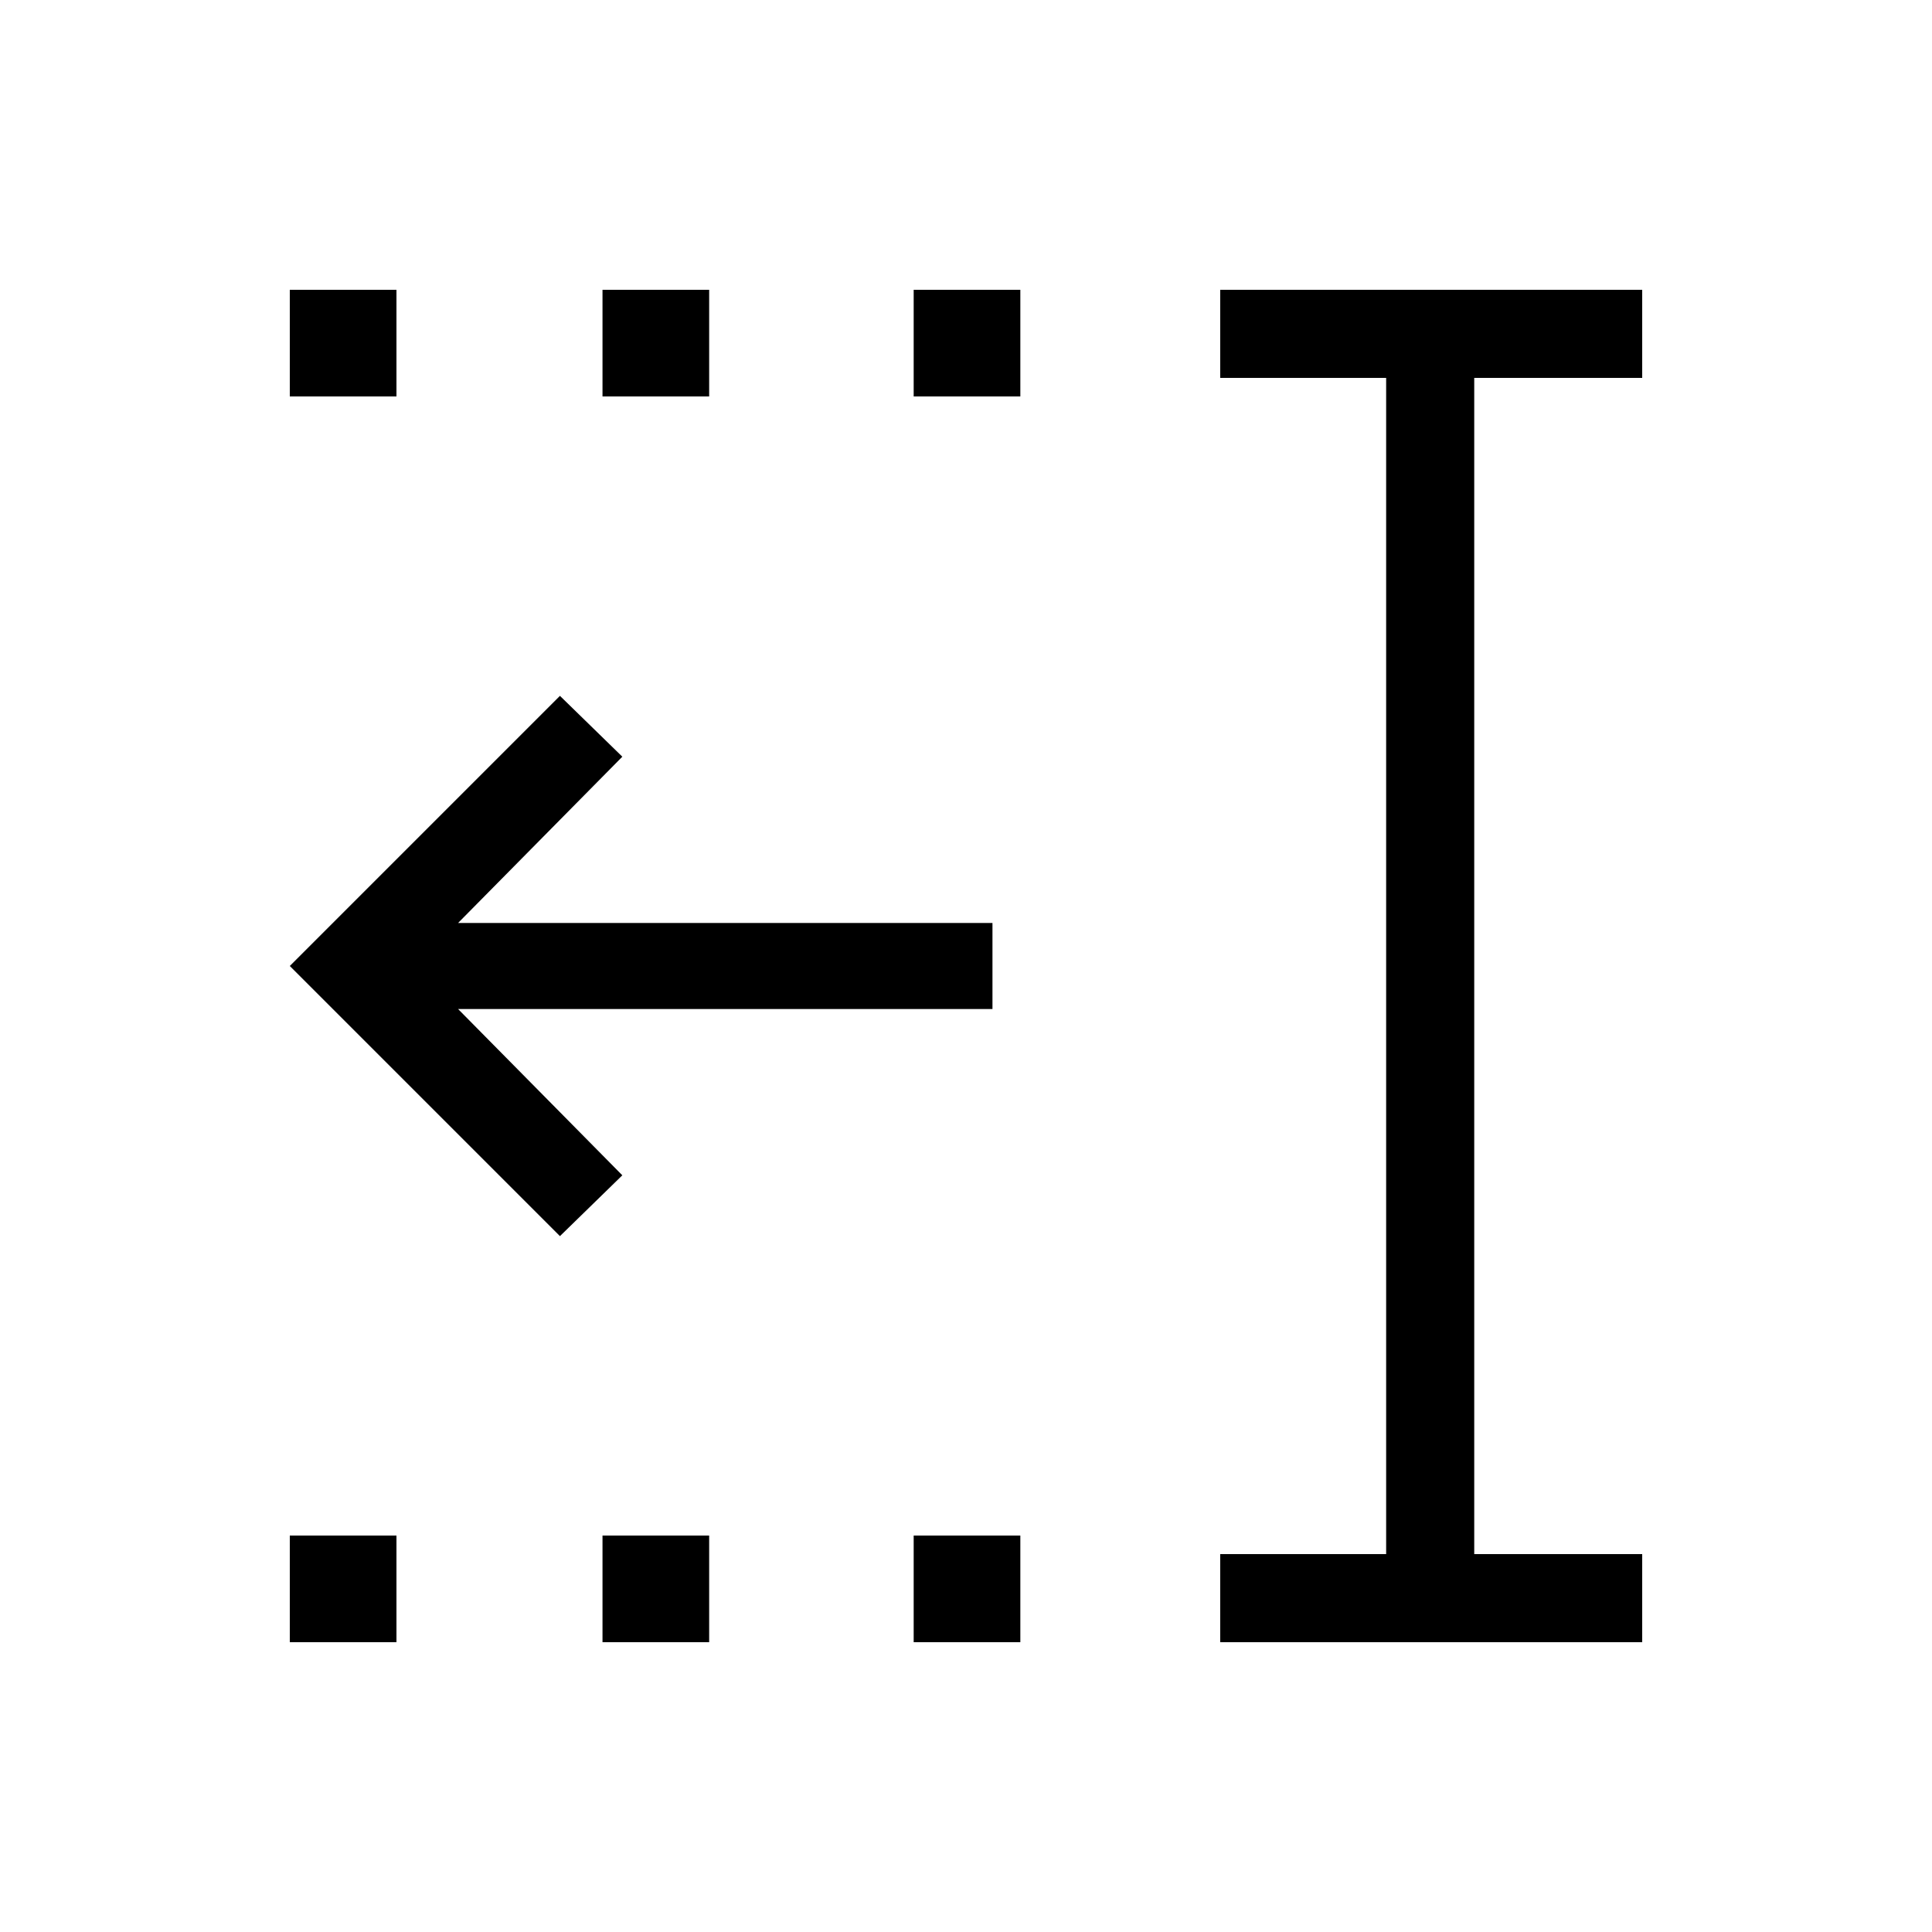 <svg xmlns="http://www.w3.org/2000/svg" height="48" viewBox="0 -960 960 960" width="48"><path d="M454-763v-53h53v53h-53Zm0 619v-53h53v53h-53ZM299.38-763v-53h53v53h-53Zm0 619v-53h53v53h-53ZM144-763v-53h53v53h-53Zm0 619v-53h53v53h-53Zm462.31 0v-43.77h82.46v-584.46h-82.46V-816H816v43.77h-83.46v584.46H816V-144H606.31ZM278.23-345.77 144-480l134.23-134.23 31 30.23-81.61 82.62h265.53v42.76H227.62L309.23-376l-31 30.23Z"/></svg>